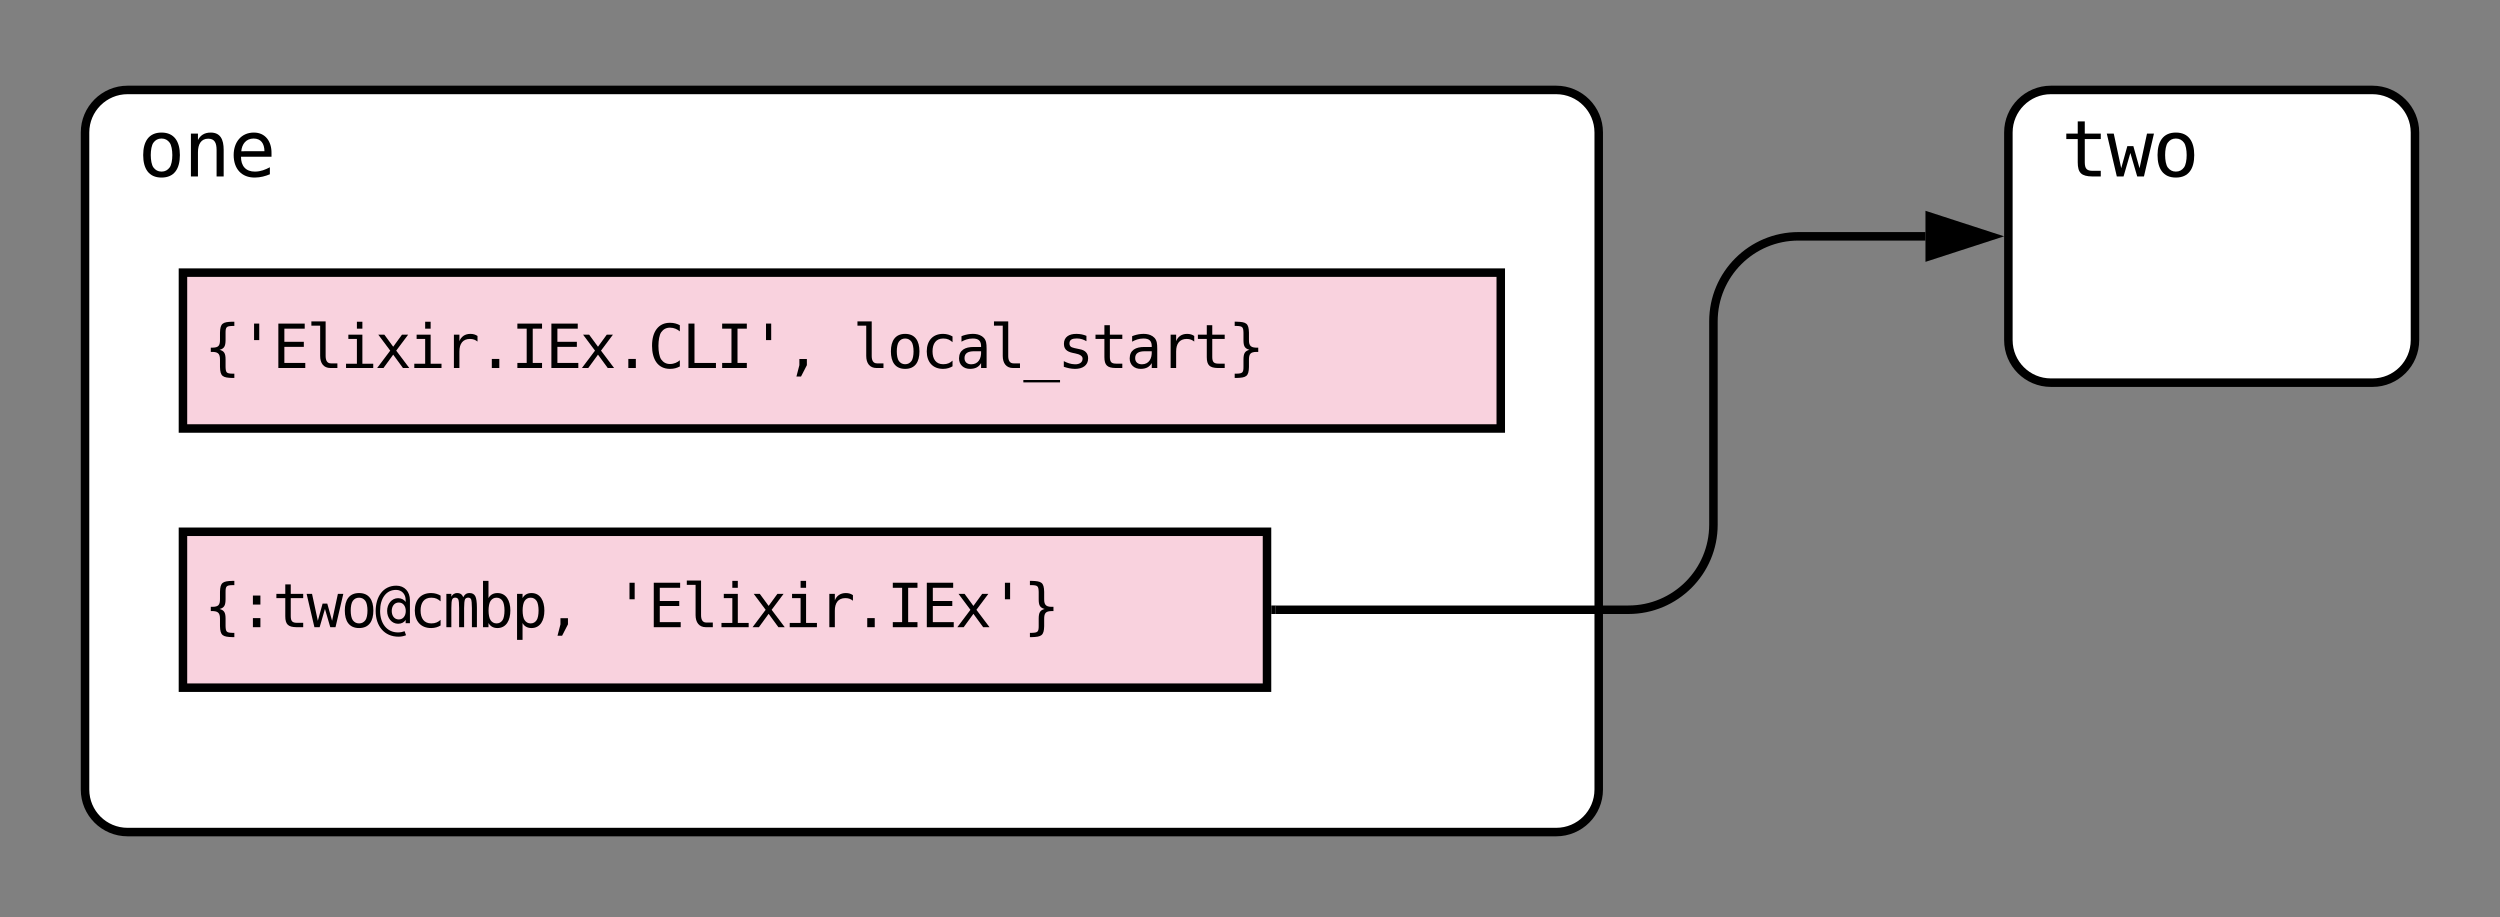 <svg xmlns="http://www.w3.org/2000/svg" xmlns:xlink="http://www.w3.org/1999/xlink" xmlns:lucid="lucid" width="588" height="215.71"><rect width="100%" height="100%" fill="#808080" stroke="none"/><g transform="translate(10 9.853)" lucid:page-tab-id="a_6fIz1C68tC"><path d="M10 21.3c0-5.5 4.48-10 10-10h336.02c5.52 0 10 4.5 10 10v154.55c0 5.53-4.48 10-10 10H20c-5.52 0-10-4.47-10-10zM462.37 21.3c0-5.5 4.48-10 10-10H548c5.52 0 10 4.5 10 10v48.85c0 5.52-4.48 10-10 10h-75.63c-5.52 0-10-4.48-10-10z" stroke="#000" stroke-width="2" fill="#fff"/><path d="M33.03 54.27h309.95v36.66H33.03z" stroke="#000" stroke-width="2" fill="#f9d2de"/><use xlink:href="#a" transform="matrix(1,0,0,1,38.033,59.265) translate(0 17.439)"/><use xlink:href="#b" transform="matrix(1,0,0,1,38.033,59.265) translate(152.52 17.439)"/><path d="M33.03 115.22H288v36.67H33.03z" stroke="#000" stroke-width="2" fill="#f9d2de"/><use xlink:href="#c" transform="matrix(1,0,0,1,38.033,120.223) translate(0 17.439)"/><use xlink:href="#d" transform="matrix(1,0,0,1,38.033,120.223) translate(96.328 17.439)"/><path d="M462.37 10.15h56.78V41.6h-56.78z" fill="#fff" fill-opacity="0"/><use xlink:href="#e" transform="matrix(1,0,0,1,467.369,15.147) translate(7.445 16.502)"/><path d="M10 10.15h56.8V41.6H10z" fill="#fff" fill-opacity="0"/><use xlink:href="#f" transform="matrix(1,0,0,1,15,15.147) translate(7.445 16.502)"/><path d="M290 133.56h83c11.05 0 20-8.96 20-20V65.73c0-11.05 8.95-20 20-20h29.87" stroke="#000" stroke-width="2" fill="none"/><path d="M290.03 134.56H289v-2h1.03z"/><path d="M458.13 45.73l-14.26 4.63V41.1z" stroke="#000" stroke-width="2"/><defs><path d="M717-39c6 195 31 223 225 229h70v144h-64c-326-9-410-53-418-369v-239c4-224-82-275-309-267v-143h62c196-4 247-65 247-264v-240c8-316 92-359 418-368h64v143h-70c-193 6-225 35-225 229v248c-2 202-44 284-201 324 157 42 201 122 201 325v248" id="g"/><path d="M702-1493v555H528v-555h174" id="h"/><path d="M197-1493h886v170H399v442h654v170H399v541h703V0H197v-1493" id="i"/><path d="M801 0C570 0 455-164 455-406v-1017H160v-144h479v1161c0 147 46 250 180 250h215V0H801" id="j"/><path d="M256-1120h471v977h365V0H178v-143h365v-834H256v-143zm287-436h184v233H543v-233" id="k"/><path d="M1118-1120L717-584 1157 0H944L616-449 289 0H76l440-584-401-536h204l297 405 295-405h207" id="l"/><path d="M915-1147c102 0 174 26 240 70v188c-71-55-140-88-254-88-243 0-354 165-354 420V0H362v-1120h185v219c55-146 178-246 368-246" id="m"/><path d="M489-305h252V0H489v-305" id="n"/><path d="M201-1493h829v170H717v1153h313V0H201v-170h313v-1153H201v-170" id="o"/><path d="M743-135c139 0 246-55 330-125v207C978-3 879 29 743 29c-415 0-604-328-604-774 0-244 53-435 159-571s255-204 445-204c135 1 236 32 330 82v207c-84-70-192-125-330-125-131 0-224 54-295 152-125 174-126 743 0 917 71 98 164 152 295 152" id="p"/><path d="M215-1493h203v1323h721V0H215v-1493" id="q"/><path d="M502-303h252v207L557 287H403l99-383v-207" id="r"/><g id="a"><use transform="matrix(0.007,0,0,0.007,0,0)" xlink:href="#g"/><use transform="matrix(0.007,0,0,0.007,8.027,0)" xlink:href="#h"/><use transform="matrix(0.007,0,0,0.007,16.055,0)" xlink:href="#i"/><use transform="matrix(0.007,0,0,0.007,24.082,0)" xlink:href="#j"/><use transform="matrix(0.007,0,0,0.007,32.109,0)" xlink:href="#k"/><use transform="matrix(0.007,0,0,0.007,40.137,0)" xlink:href="#l"/><use transform="matrix(0.007,0,0,0.007,48.164,0)" xlink:href="#k"/><use transform="matrix(0.007,0,0,0.007,56.191,0)" xlink:href="#m"/><use transform="matrix(0.007,0,0,0.007,64.219,0)" xlink:href="#n"/><use transform="matrix(0.007,0,0,0.007,72.246,0)" xlink:href="#o"/><use transform="matrix(0.007,0,0,0.007,80.273,0)" xlink:href="#i"/><use transform="matrix(0.007,0,0,0.007,88.301,0)" xlink:href="#l"/><use transform="matrix(0.007,0,0,0.007,96.328,0)" xlink:href="#n"/><use transform="matrix(0.007,0,0,0.007,104.355,0)" xlink:href="#p"/><use transform="matrix(0.007,0,0,0.007,112.383,0)" xlink:href="#q"/><use transform="matrix(0.007,0,0,0.007,120.41,0)" xlink:href="#o"/><use transform="matrix(0.007,0,0,0.007,128.438,0)" xlink:href="#h"/><use transform="matrix(0.007,0,0,0.007,136.465,0)" xlink:href="#r"/></g><path d="M616-991c-93 0-161 39-212 109-92 126-92 520 0 646 52 70 119 109 212 109 94 0 161-39 213-109 93-126 92-520 0-646-52-70-119-109-213-109zM137-559c0-353 146-588 479-588s480 235 480 588c0 355-145 588-480 588-334 0-479-234-479-588" id="s"/><path d="M748-127c144 0 233-46 313-121v191C974-6 875 28 748 29c-351 3-553-232-553-588 0-357 202-591 553-588 129 2 222 35 313 86v193c-88-76-165-123-313-123-245 0-359 174-359 432 0 257 115 432 359 432" id="t"/><path d="M547-125c229-2 340-186 327-438H641c-189 0-321 55-324 225-3 137 91 215 230 213zm-332-944c167-71 431-115 615-37 106 45 186 120 213 246 11 49 16 123 16 221V0H874v-166C800-42 695 26 508 29c-220 3-378-138-375-355 4-274 199-382 494-381h247c6-204-80-285-282-284-149 1-272 46-377 106v-184" id="u"/><path d="M1233 403v80H0v-80h1233" id="v"/><path d="M637-1147c132 1 237 25 336 66v180c-92-53-190-92-322-92-145 0-248 35-248 164 0 50 15 87 46 112 23 30 197 67 303 86 166 30 278 123 278 307 0 239-191 356-446 353-140-2-251-31-371-70v-190c114 58 228 103 375 106 145 3 253-56 256-188 3-87-90-149-253-179-210-38-374-93-374-319 0-232 173-338 420-336" id="w"/><path d="M807 0C529-4 430-92 430-369v-608H131v-143h299v-318h184v318h418v143H614v608c2 165 49 222 211 222h207V0H807" id="x"/><path d="M700-35c-8 316-91 360-417 369h-62V190h68c194-6 227-35 227-229v-248c2-203 44-283 201-325-157-40-201-122-201-324v-248c-6-194-33-223-227-229h-68v-143h62c326 9 409 52 417 368v240c-5 225 84 272 312 264v143h-64c-196 4-248 67-248 267v239" id="y"/><g id="b"><use transform="matrix(0.007,0,0,0.007,0,0)" xlink:href="#j"/><use transform="matrix(0.007,0,0,0.007,8.027,0)" xlink:href="#s"/><use transform="matrix(0.007,0,0,0.007,16.055,0)" xlink:href="#t"/><use transform="matrix(0.007,0,0,0.007,24.082,0)" xlink:href="#u"/><use transform="matrix(0.007,0,0,0.007,32.109,0)" xlink:href="#j"/><use transform="matrix(0.007,0,0,0.007,40.137,0)" xlink:href="#v"/><use transform="matrix(0.007,0,0,0.007,48.164,0)" xlink:href="#w"/><use transform="matrix(0.007,0,0,0.007,56.191,0)" xlink:href="#x"/><use transform="matrix(0.007,0,0,0.007,64.219,0)" xlink:href="#u"/><use transform="matrix(0.007,0,0,0.007,72.246,0)" xlink:href="#m"/><use transform="matrix(0.007,0,0,0.007,80.273,0)" xlink:href="#x"/><use transform="matrix(0.007,0,0,0.007,88.301,0)" xlink:href="#y"/></g><path d="M489-1063h252v303H489v-303zm0 758h252V0H489v-305" id="z"/><path d="M0-1120h182l195 905 160-578h157l162 578 195-905h182L971 0H795L616-614 438 0H262" id="A"/><path d="M803-260c151 0 235-126 235-285 0-158-85-284-235-284S567-703 567-545c0 159 85 285 236 285zm-84-1135c281-1 459 203 459 490v770h-144v-111c-44 78-133 130-250 131-221 2-372-198-372-430s150-432 372-430c113 1 208 56 250 131v-63c4-199-126-346-321-346-164 0-294 63-391 191S176-761 176-543c0 405 220 720 604 719 84-1 152-16 219-41l48 135c-73 29-151 48-244 49C316 323 27-41 27-543c0-476 244-850 692-852" id="B"/><path d="M471-1147c112 0 171 55 205 141 41-85 99-141 213-141 90 0 154 35 191 105s55 200 55 393V0H967v-641c0-158-12-256-27-295-31-81-176-72-206 4-17 42-29 138-29 291V0H537v-641c0-160-10-259-29-296s-53-56-102-56-83 20-102 61-28 138-28 291V0H109v-1120h167v96c38-70 97-123 195-123" id="C"/><path d="M850-236c87-126 87-521 0-646-49-70-112-109-201-109s-154 38-203 109c-89 127-89 518 0 645 49 71 114 110 203 110s152-39 201-109zM676 29c-146 0-244-69-299-170V0H193v-1556h184v579c53-101 154-170 301-170 297 0 434 260 434 584 0 329-136 592-436 592" id="D"/><path d="M674 29c-147 0-246-68-299-170v567H190v-1546h185v143c55-101 152-170 299-170 300 0 434 263 434 592 0 325-137 584-434 584zm174-265c87-125 87-521 0-646-48-70-112-109-201-109s-154 38-203 109c-89 127-89 518 0 645 49 71 114 110 203 110s153-39 201-109" id="E"/><g id="c"><use transform="matrix(0.007,0,0,0.007,0,0)" xlink:href="#g"/><use transform="matrix(0.007,0,0,0.007,8.027,0)" xlink:href="#z"/><use transform="matrix(0.007,0,0,0.007,16.055,0)" xlink:href="#x"/><use transform="matrix(0.007,0,0,0.007,24.082,0)" xlink:href="#A"/><use transform="matrix(0.007,0,0,0.007,32.109,0)" xlink:href="#s"/><use transform="matrix(0.007,0,0,0.007,40.137,0)" xlink:href="#B"/><use transform="matrix(0.007,0,0,0.007,48.164,0)" xlink:href="#t"/><use transform="matrix(0.007,0,0,0.007,56.191,0)" xlink:href="#C"/><use transform="matrix(0.007,0,0,0.007,64.219,0)" xlink:href="#D"/><use transform="matrix(0.007,0,0,0.007,72.246,0)" xlink:href="#E"/><use transform="matrix(0.007,0,0,0.007,80.273,0)" xlink:href="#r"/></g><g id="d"><use transform="matrix(0.007,0,0,0.007,0,0)" xlink:href="#h"/><use transform="matrix(0.007,0,0,0.007,8.027,0)" xlink:href="#i"/><use transform="matrix(0.007,0,0,0.007,16.055,0)" xlink:href="#j"/><use transform="matrix(0.007,0,0,0.007,24.082,0)" xlink:href="#k"/><use transform="matrix(0.007,0,0,0.007,32.109,0)" xlink:href="#l"/><use transform="matrix(0.007,0,0,0.007,40.137,0)" xlink:href="#k"/><use transform="matrix(0.007,0,0,0.007,48.164,0)" xlink:href="#m"/><use transform="matrix(0.007,0,0,0.007,56.191,0)" xlink:href="#n"/><use transform="matrix(0.007,0,0,0.007,64.219,0)" xlink:href="#o"/><use transform="matrix(0.007,0,0,0.007,72.246,0)" xlink:href="#i"/><use transform="matrix(0.007,0,0,0.007,80.273,0)" xlink:href="#l"/><use transform="matrix(0.007,0,0,0.007,88.301,0)" xlink:href="#h"/><use transform="matrix(0.007,0,0,0.007,96.328,0)" xlink:href="#y"/></g><g id="e"><use transform="matrix(0.009,0,0,0.009,0,0)" xlink:href="#x"/><use transform="matrix(0.009,0,0,0.009,10.703,0)" xlink:href="#A"/><use transform="matrix(0.009,0,0,0.009,21.406,0)" xlink:href="#s"/></g><path d="M711-1147c253 0 340 178 340 453V0H866v-694c-1-183-51-293-219-293-189 0-268 148-268 354V0H195v-1120h184v168c60-118 165-195 332-195" id="F"/><path d="M651-1147c298 0 466 229 461 541v90H315c-4 242 129 392 365 389 156-2 268-51 389-113v183C949-8 828 27 678 29c-351 3-555-232-555-588 0-338 200-588 528-588zm277 487c-4-201-91-331-285-331-193 0-305 144-321 332" id="G"/><g id="f"><use transform="matrix(0.009,0,0,0.009,0,0)" xlink:href="#s"/><use transform="matrix(0.009,0,0,0.009,10.703,0)" xlink:href="#F"/><use transform="matrix(0.009,0,0,0.009,21.406,0)" xlink:href="#G"/></g></defs></g></svg>